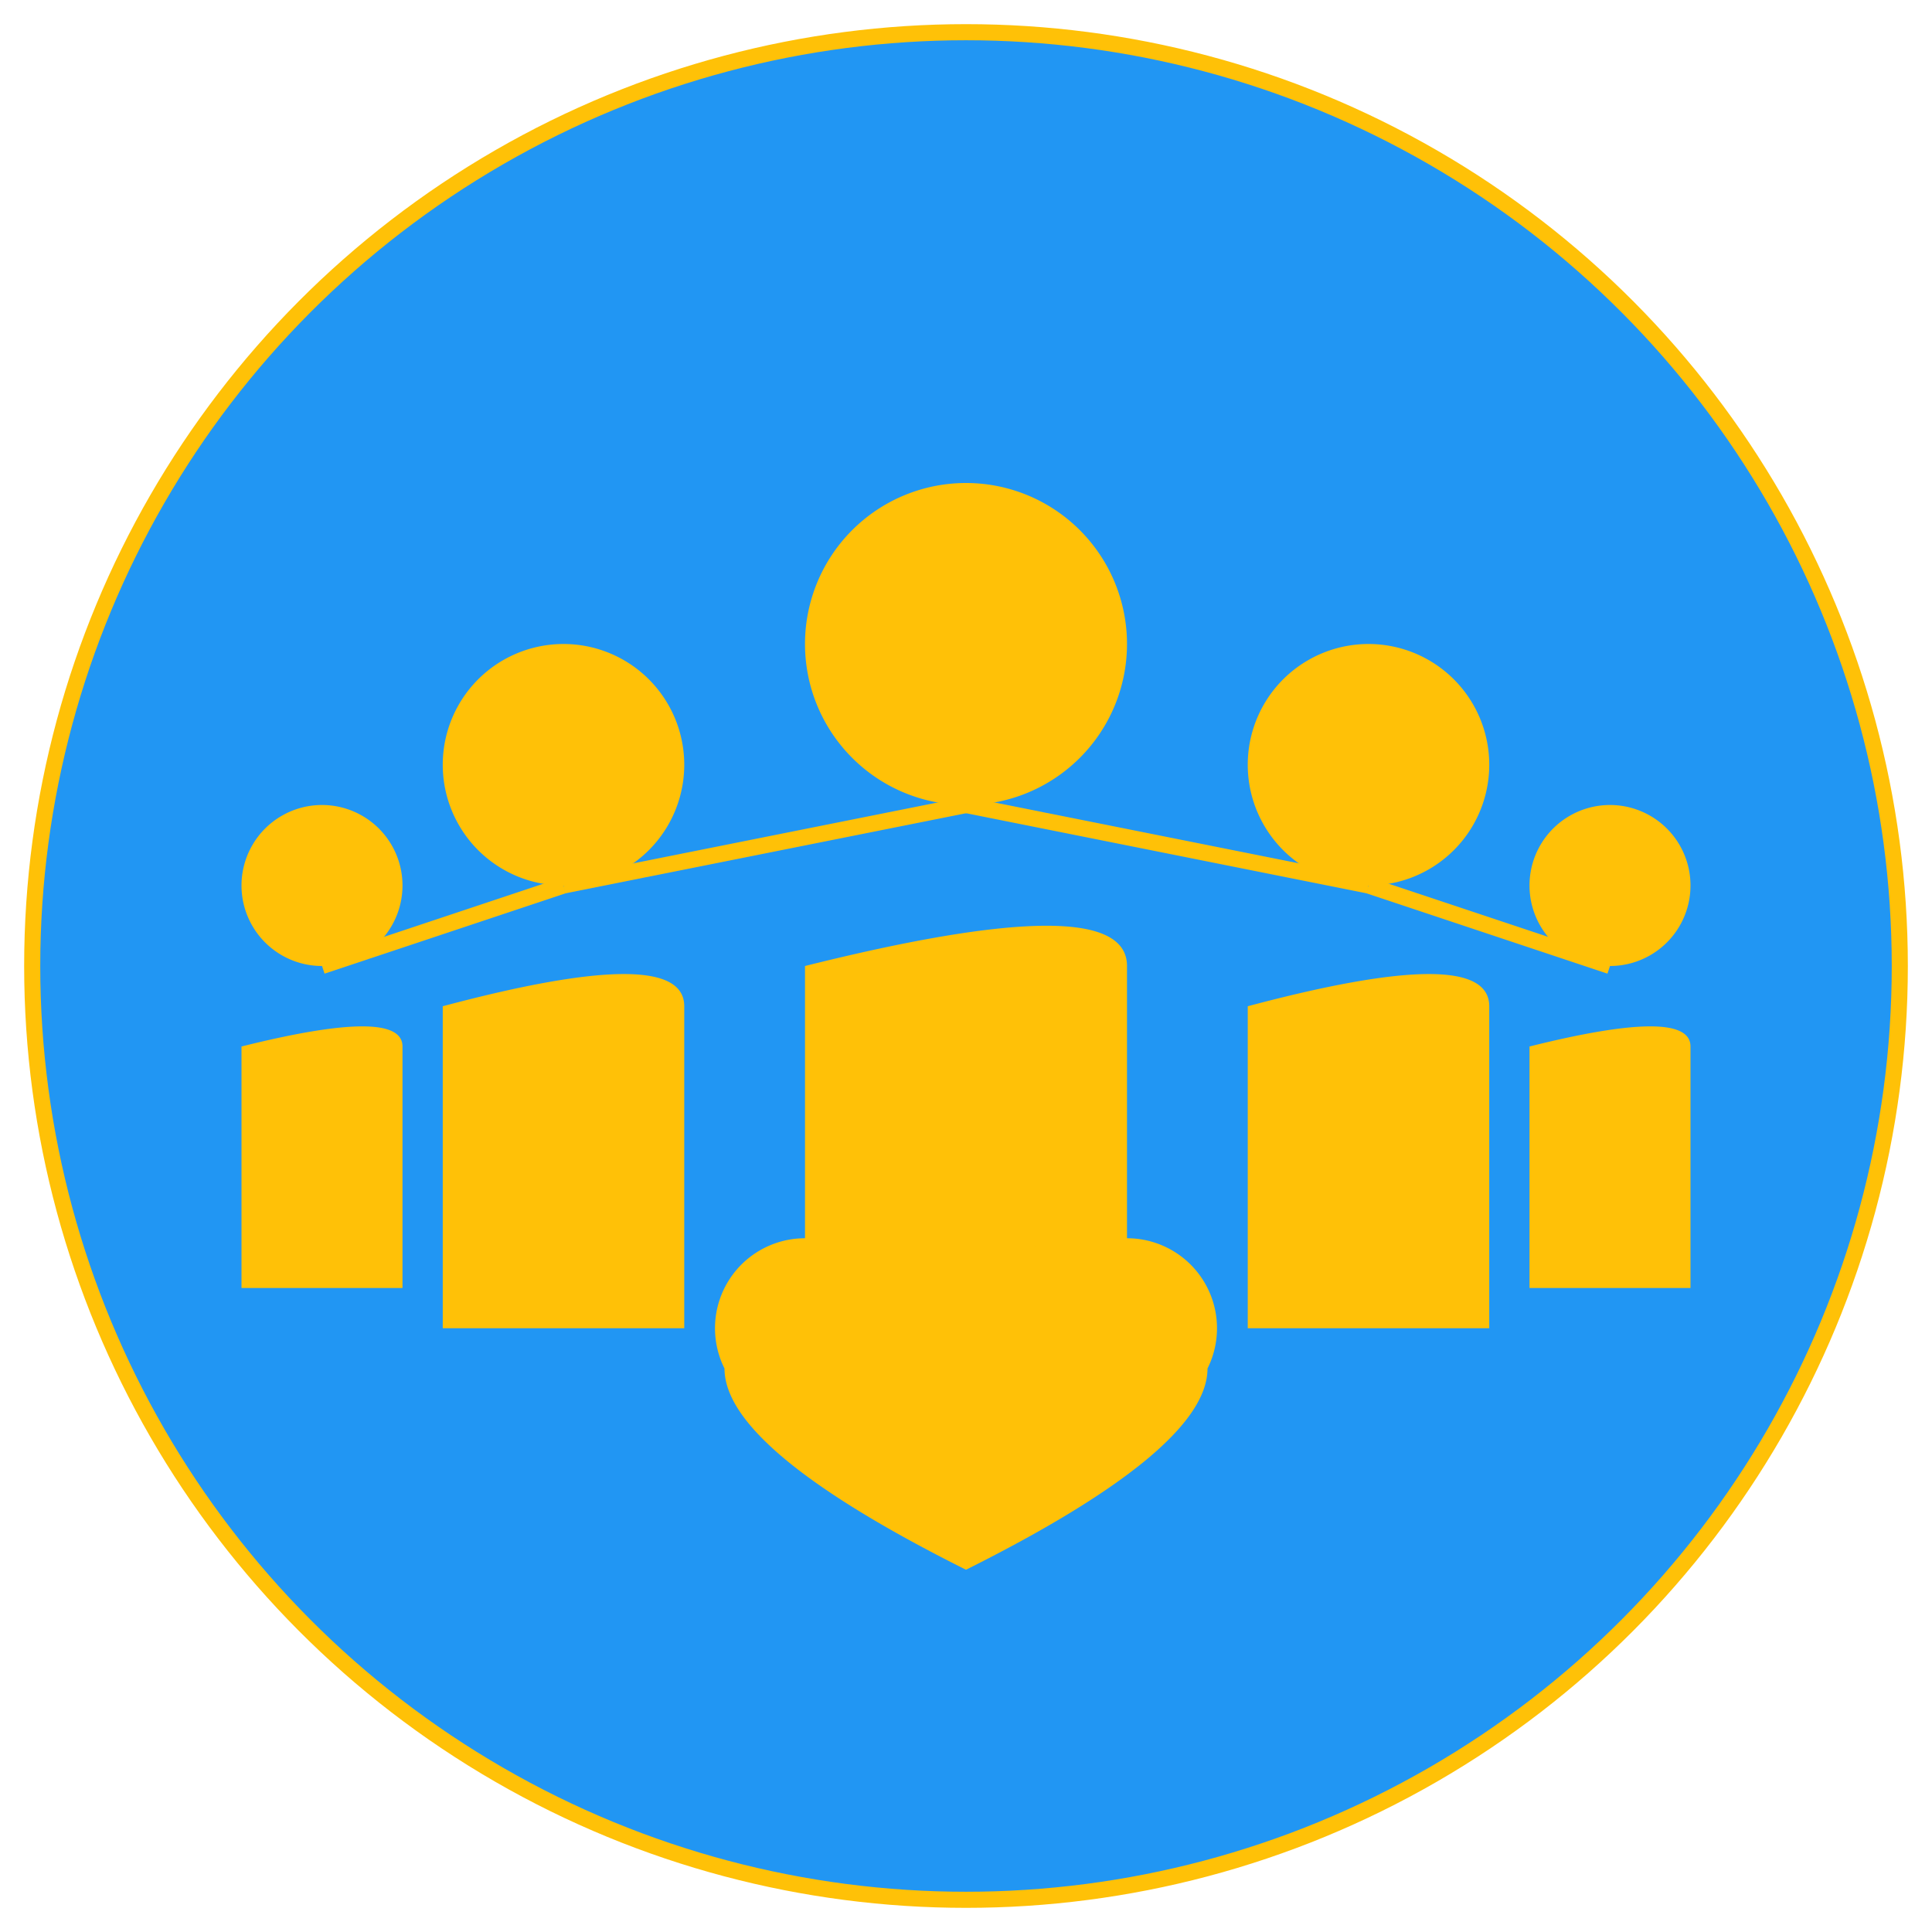 <?xml version="1.0" encoding="UTF-8"?>
<svg width="240" height="240" viewBox="0 0 240 240" version="1.1" xmlns="http://www.w3.org/2000/svg" role="img" aria-label="MyFamily Logo">
    <title>MyFamily Logo</title>
    <defs>
        <clipPath id="circular-clip">
            <circle cx="120" cy="120" r="116"/>
        </clipPath>
    </defs>
    
    <!-- Background Circle -->
    <circle cx="120" cy="120" r="116" fill="#2196F3" stroke="#FFC107" stroke-width="2"/>
    
    <!-- Family Group Silhouette -->
    <g fill-rule="evenodd" clip-rule="evenodd" clip-path="url(#circular-clip)">
        <!-- Elderly Figure (Centered) -->
        <path d="M120 60
                a20 20 0 0 1 0 40
                a20 20 0 0 1 0 -40
                M100 120
                q40 -10 40 0
                v50
                h-40
                v-50" 
              fill="#FFC107"/>
        
        <!-- Adult Figure (Left) -->
        <path d="M70 80
                a15 15 0 0 1 0 30
                a15 15 0 0 1 0 -30
                M55 125
                q30 -8 30 0
                v40
                h-30
                v-40" 
              fill="#FFC107"/>
        
        <!-- Adult Figure (Right) -->
        <path d="M170 80
                a15 15 0 0 1 0 30
                a15 15 0 0 1 0 -30
                M155 125
                q30 -8 30 0
                v40
                h-30
                v-40" 
              fill="#FFC107"/>
        
        <!-- Child Figure (Left) -->
        <path d="M40 100
                a10 10 0 0 1 0 20
                a10 10 0 0 1 0 -20
                M30 130
                q20 -5 20 0
                v30
                h-20
                v-30" 
              fill="#FFC107"/>
        
        <!-- Child Figure (Right) -->
        <path d="M200 100
                a10 10 0 0 1 0 20
                a10 10 0 0 1 0 -20
                M190 130
                q20 -5 20 0
                v30
                h-20
                v-30" 
              fill="#FFC107"/>
    </g>
    
    <!-- Connecting Lines -->
    <g stroke="#FFC107" stroke-width="2" fill="none">
        <path d="M120 100 L70 110"/>
        <path d="M120 100 L170 110"/>
        <path d="M70 110 L40 120"/>
        <path d="M170 110 L200 120"/>
    </g>
    
    <!-- Heart Symbol -->
    <path d="M110 160
            a10 10 0 0 1 20 0
            a10 10 0 0 1 20 10
            q0 10 -30 25
            q-30 -15 -30 -25
            a10 10 0 0 1 20 -10" 
          fill="#FFC107"/>
</svg>
